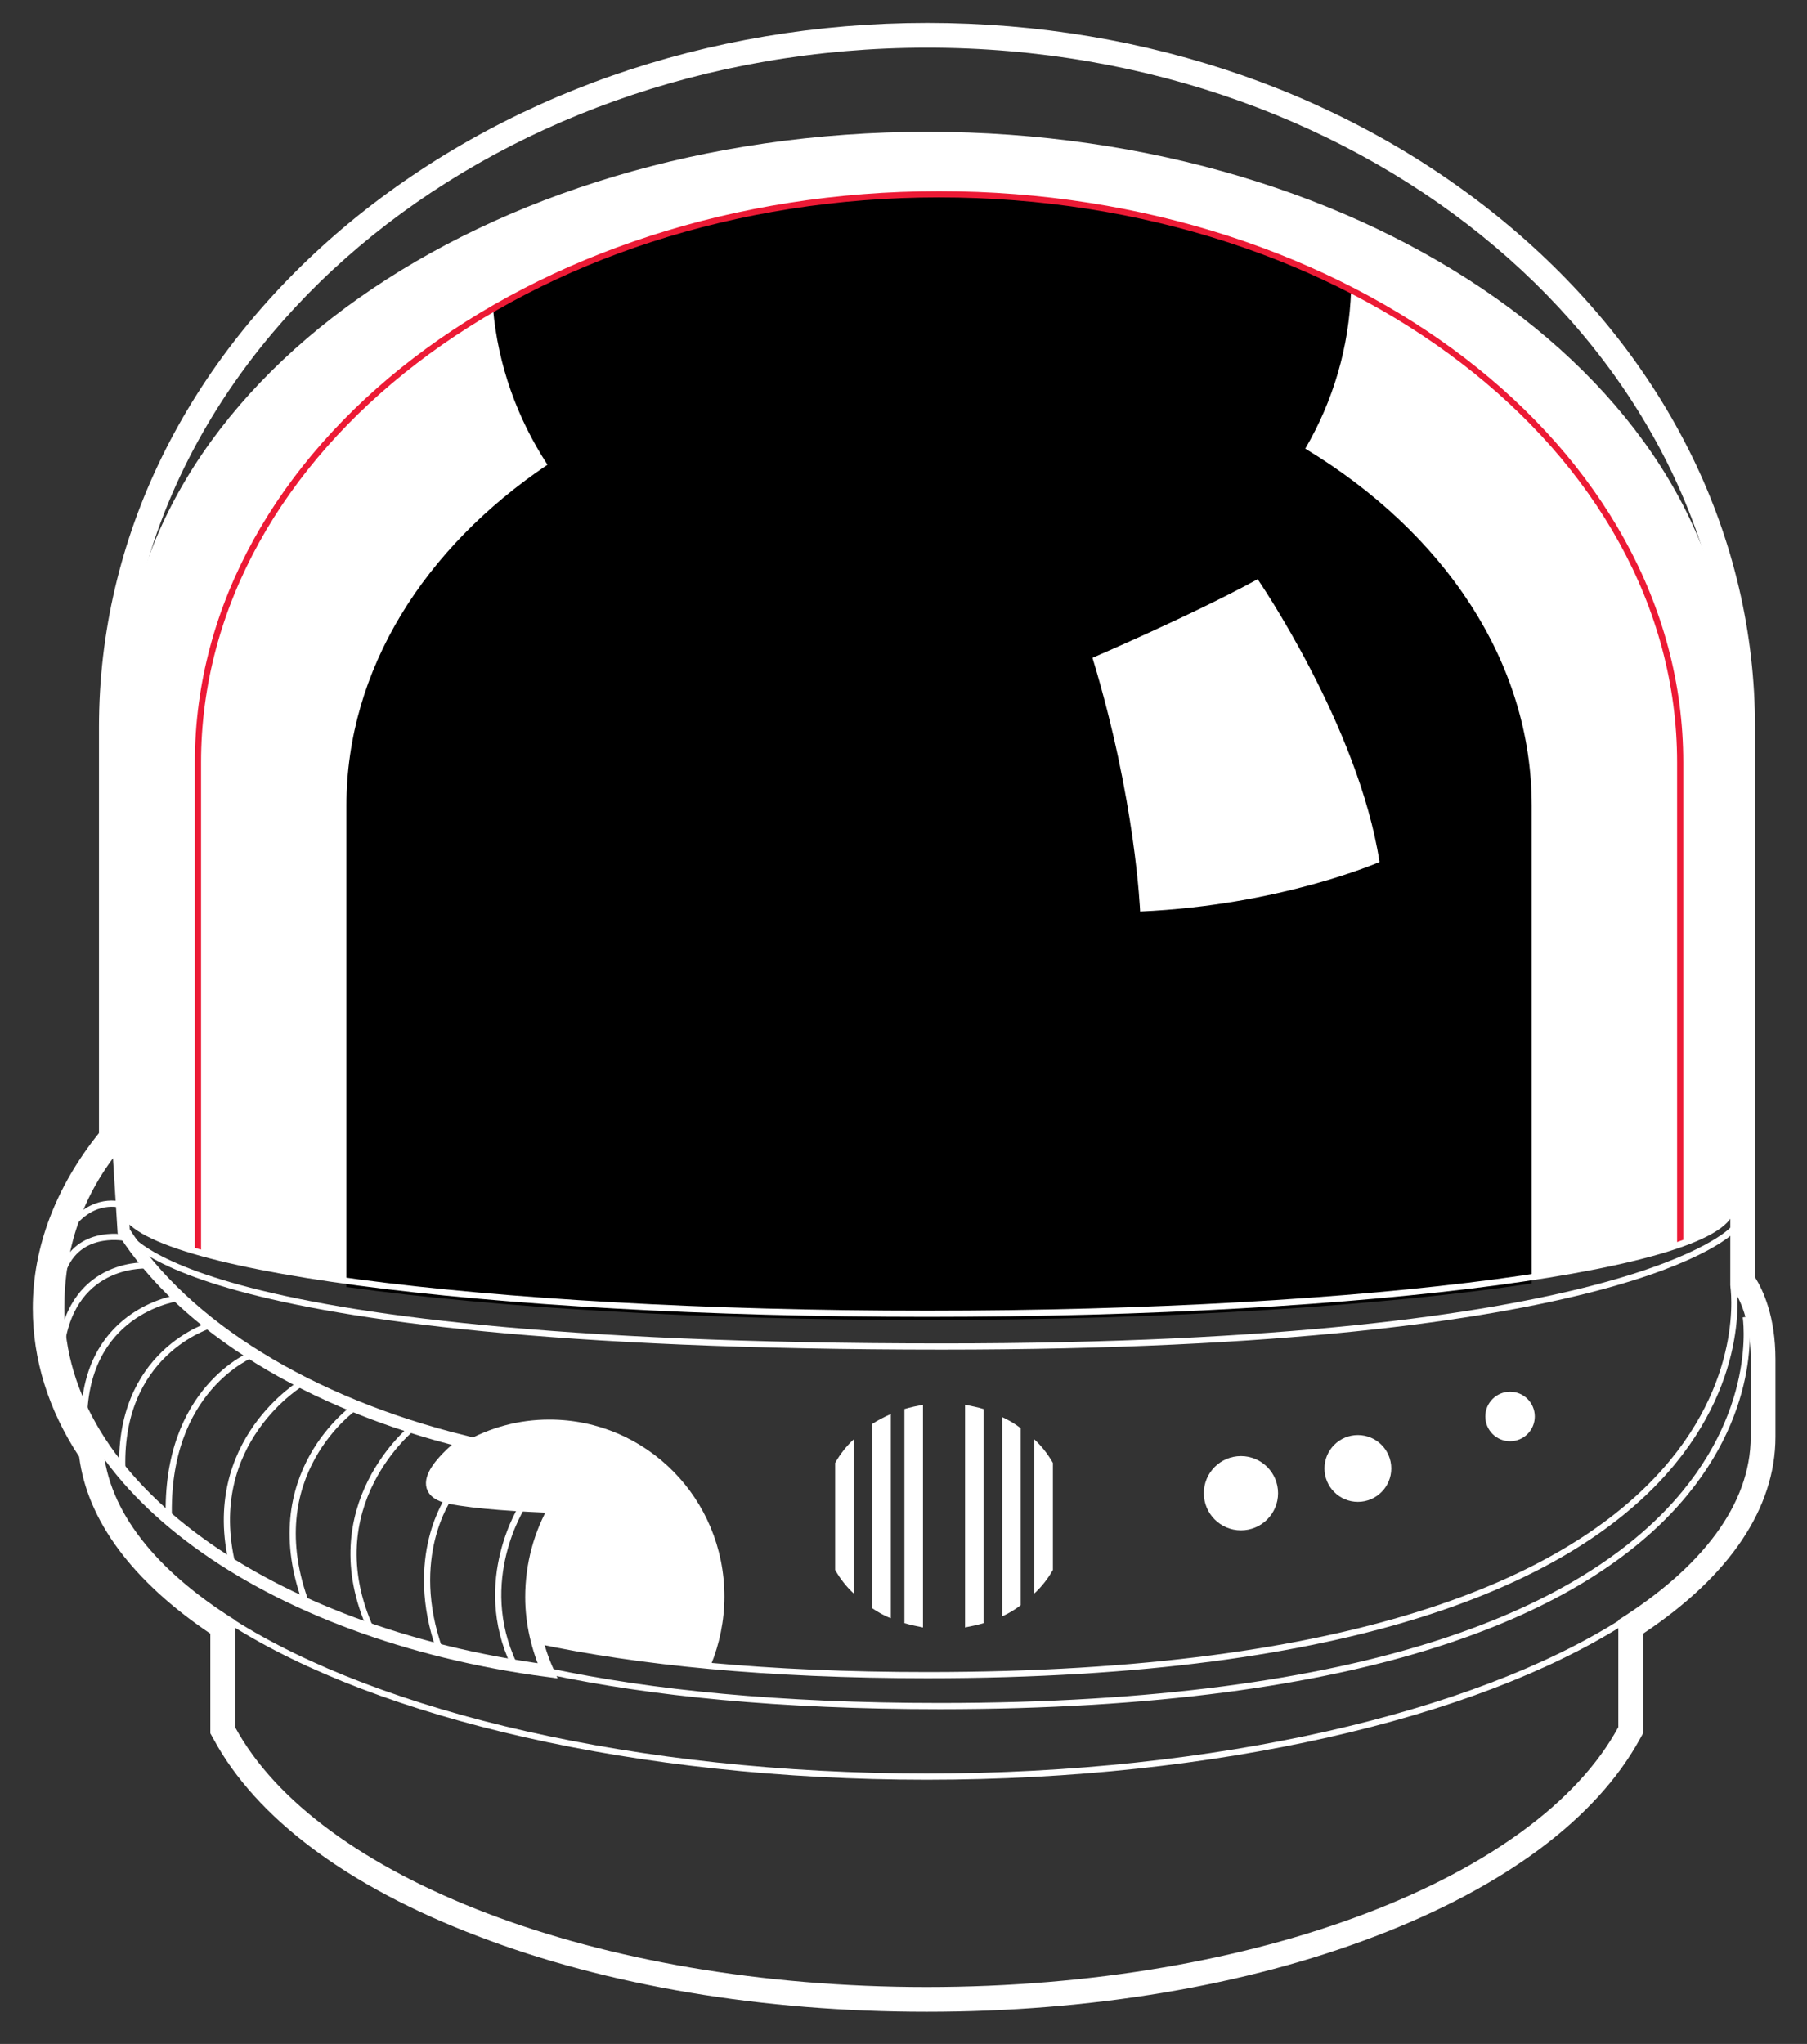<?xml version="1.0" encoding="utf-8"?>
<!DOCTYPE svg PUBLIC "-//W3C//DTD SVG 1.1//EN" "http://www.w3.org/Graphics/SVG/1.1/DTD/svg11.dtd">
<svg version="1.1" id="Layer_1" xmlns="http://www.w3.org/2000/svg" xmlns:xlink="http://www.w3.org/1999/xlink" x="0px" y="0px"
	 viewBox="0 0 292.1 330.3" style="enable-background:new 0 0 292.1 330.3;" xml:space="preserve">
<rect x="0" y="0" width="292.1" height="330.3" fill="#333333" stroke="none"/>
<g>
	<path style="fill:#FFFFFF;" d="M149.9,7.7c71.7,0,129.8,49.2,129.8,109.8v90.3c0,0,3.3,3.3,3.3,11.9v12.5
		c0,10.9-7.9,21.1-21.4,29.6v17.3c-13.1,24.2-58.2,42-111.8,42c-53.6,0-98.7-17.8-111.8-42v-17.3c-12.8-8-20.5-17.6-21.3-27.8
		c-4.8-7-7.4-14.6-7.4-22.6c0-9.7,3.8-18.8,10.7-26.9v-67.1C20,56.8,78.2,7.7,149.9,7.7 M149.9,3.7c-35.6,0-69.1,11.8-94.4,33.1
		C30.1,58.3,16,86.9,16,117.5v65.6c-7,8.7-10.7,18.5-10.7,28.3c0,8.3,2.5,16.4,7.5,24c1.3,10.3,8.6,20.1,21.2,28.6v15.1v1l0.5,0.9
		c6.9,12.8,21.7,23.9,42.8,31.9c20.9,8,46,12.2,72.5,12.2c26.5,0,51.6-4.2,72.5-12.2c21-8,35.8-19.1,42.8-31.9l0.5-0.9v-1V264
		c14-9.3,21.4-20.3,21.4-31.8v-12.5c0-7-2-11.2-3.3-13.3v-88.9c0-30.5-14-59.2-39.4-80.7C219,15.4,185.5,3.7,149.9,3.7L149.9,3.7z"
		/>
</g>
<path style="fill:#FFFFFF;" d="M279.9,113.1c0-50.7-58.2-91.8-130-91.8c-71.8,0-130,41.1-130,91.8c0,0.3,0,0.7,0,1h0V195
	c0,9.6,58.2,17.3,130,17.3c71.8,0,130-7.8,130-17.3v-80.8h0C279.9,113.8,279.9,113.5,279.9,113.1z"/>
<path style="fill:#000;" d="M56.2,208c23.7,3.3,56.9,5.3,93.7,5.3c39,0,73.9-2.3,97.7-5.9V131h0c0-0.3,0-0.6,0-0.8
	c0-23.4-14.3-44.2-36.6-57.7c4.5-7.7,7.1-16.4,7.4-25.6c-19-9.8-41.9-15.5-66.6-15.5c-27.1,0-52,6.9-72.1,18.5
	c0.8,9.1,3.9,17.7,8.8,25.2c-19.9,13.4-32.5,33.1-32.5,55.1c0,0.3,0,0.6,0,0.8h0V208z"/>
<g>
	<path style="fill:#FFFFFF;" d="M167.2,257.5c1.2-1.1,2.2-2.4,3-3.8v-17.3c-0.8-1.4-1.8-2.7-3-3.8V257.5z"/>
	<path style="fill:#FFFFFF;" d="M162,261.2c1.1-0.5,2.1-1.1,3-1.8v-28.6c-0.9-0.7-1.9-1.3-3-1.8V261.2z"/>
	<path style="fill:#FFFFFF;" d="M156,263c1-0.2,2-0.4,3-0.7v-34.6c-1-0.3-2-0.5-3-0.7V263z"/>
	<path style="fill:#FFFFFF;" d="M146.2,262.3c1,0.3,2,0.5,3,0.7v-36c-1,0.2-2,0.4-3,0.7V262.3z"/>
	<path style="fill:#FFFFFF;" d="M141,259.9c0.9,0.6,1.9,1.2,3,1.6v-33c-1.1,0.5-2.1,1-3,1.6V259.9z"/>
	<path style="fill:#FFFFFF;" d="M135,253.7c0.8,1.4,1.8,2.7,3,3.8v-24.9c-1.2,1.1-2.2,2.4-3,3.8V253.7z"/>
</g>
<g>
	<path style="fill:none;stroke:#FFFFFF;stroke-miterlimit:10;" d="M37.6,262.2c23.7,15,65.4,24.9,112.2,24.9
		c46.8,0,88.5-9.9,112.3-24.9"/>
</g>
<path style="fill:none;stroke:#FFFFFF;stroke-miterlimit:10;" d="M20,198.7c0,0,5.9,18.9,132.3,18.9c111,0,127.8-18.9,127.8-18.9"/>
<circle style="fill:#FFFFFF;" cx="200.6" cy="241.3" r="6"/>
<circle style="fill:#FFFFFF;" cx="219.5" cy="237.3" r="5.4"/>
<circle style="fill:#FFFFFF;" cx="244.1" cy="228.9" r="4"/>
<path style="fill:#FFFFFF;" d="M88.8,229.4c-5,0-9.6,1.3-13.7,3.6c0,0,0.1,0,0.1,0c-2.1,1.6-9.3,7.6-2.6,9c4.4,1,11.7,1.4,17.2,1.5
	c-2.5,4.3-3.9,9.2-3.9,14.5c0,2.4,0.3,4.7,0.8,6.9c10.8,2.2,20.8,3.5,28.2,4.2c1.4-3.4,2.2-7.2,2.2-11.1
	C117.1,242.2,104.5,229.4,88.8,229.4z"/>
<path style="fill:none;stroke:#FFFFFF;stroke-width:2;stroke-miterlimit:10;" d="M89.8,243.5c-5.5-0.2-12.8-0.6-17.2-1.5
	c-6.6-1.4,0.5-7.4,2.6-9C50,226.8,29.9,214.4,20,199l-0.9-14.5c-6.8,8.1-9.7,17.2-9.7,26.9c0,28.7,33.9,52.6,79.1,58.6
	c-1.6-3.6-2.6-7.7-2.6-11.9C85.9,252.8,87.3,247.8,89.8,243.5z"/>
<path style="fill:none;stroke:#FFFFFF;stroke-miterlimit:10;" d="M34.1,214.1c0,0-15.3,4.4-14.3,24"/>
<path style="fill:none;stroke:#FFFFFF;stroke-miterlimit:10;" d="M40.9,218.8c0,0-14.3,5.5-13.6,26.7"/>
<path style="fill:none;stroke:#FFFFFF;stroke-miterlimit:10;" d="M48.9,223.4c0,0-16.2,9.5-11.3,29.6"/>
<path style="fill:none;stroke:#FFFFFF;stroke-miterlimit:10;" d="M57.5,227.3c0,0-16,10.9-7.9,32.1"/>
<path style="fill:none;stroke:#FFFFFF;stroke-miterlimit:10;" d="M66.8,230.6c0,0-16,12.7-6.8,32.8"/>
<path style="fill:none;stroke:#FFFFFF;stroke-miterlimit:10;" d="M29.1,209.7c0,0-14.8,1.7-15.5,18.8"/>
<path style="fill:none;stroke:#FFFFFF;stroke-miterlimit:10;" d="M72.6,242c0,0-6.9,9.6-1.5,24.7"/>
<path style="fill:none;stroke:#FFFFFF;stroke-miterlimit:10;" d="M84.5,243.3c0,0-7.9,12.1-1.4,25.7"/>
<path style="fill:none;stroke:#FFFFFF;stroke-miterlimit:10;" d="M24.1,204.5c0,0-12.3-1-14.2,13.1"/>
<path style="fill:none;stroke:#FFFFFF;stroke-miterlimit:10;" d="M20,200c0,0-8-1.5-10.1,6.2"/>
<path style="fill:none;stroke:#FFFFFF;stroke-miterlimit:10;" d="M20,194.8c0,0-4.2-1.6-8,2.7"/>
<path style="fill:none;stroke:#EC1A35;stroke-miterlimit:10;" d="M271.6,201.1v-76.9h0c0-0.3,0-0.7,0-1c0-50.7-53.6-91.8-119.8-91.8
	c-66.1,0-119.8,41.1-119.8,91.8c0,0.3,0,0.7,0,1h0v78.2"/>
<path style="fill:none;stroke:#FFFFFF;stroke-miterlimit:10;" d="M86.8,265.1c16.5,3.5,37.2,5.6,63.1,5.6
	c140.5,0,130.3-62.9,130.3-62.9"/>
<path style="fill:none;stroke:#FFFFFF;stroke-miterlimit:10;" d="M88.8,270.1c16.5,3.5,37.2,5.6,63.1,5.6
	c140.5,0,130.3-62.9,130.3-62.9"/>
<path style="fill:#FFFFFF;" d="M176.6,106.3c0,0,16.3-7,26.7-12.7c0,0,16.3,23.7,19.7,45.7c0,0-16,7-38.7,8
	C184.3,147.3,183.6,129.3,176.6,106.3z"/>
<path style="fill:none;stroke:#FFFFFF;stroke-miterlimit:10;" d="M19.9,195c0,9.6,58.2,17.3,130,17.3c71.8,0,130-7.8,130-17.3"/>
</svg>

